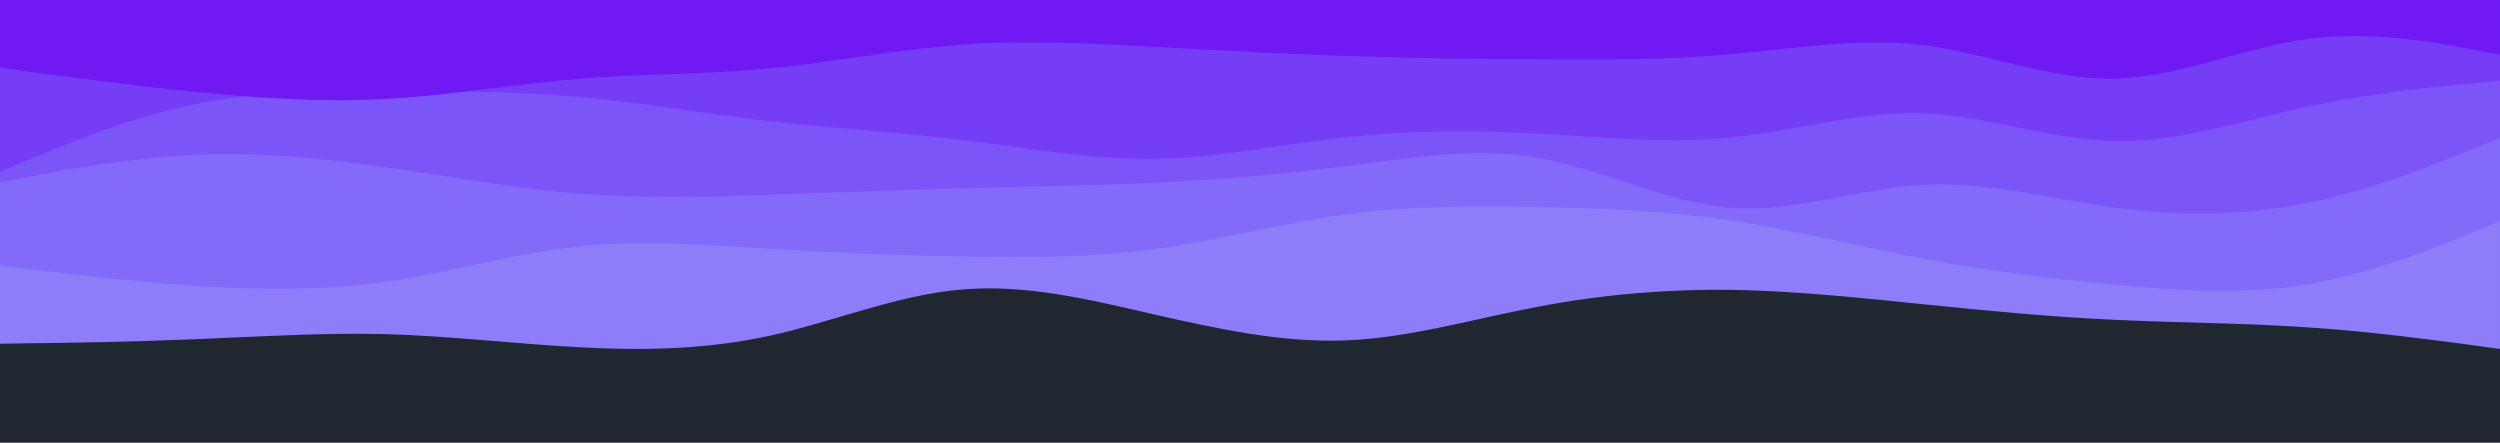 <svg version="1.2" xmlns="http://www.w3.org/2000/svg" viewBox="0 0 960 170" width="960" height="170">
	<title>layer8-svg</title>
	<style>
		.s0 { fill: #202731 } 
		.s1 { fill: #8e7df8 } 
		.s2 { fill: #846af9 } 
		.s3 { fill: #7c55f8 } 
		.s4 { fill: #753df6 } 
		.s5 { fill: #7019f3 } 
	</style>
	<path id="Layer" class="s0" d="m0 0h960v300h-960z"/>
	<path id="Layer" class="s1" d="m0 132l12.3-0.2c12.4-0.1 37-0.5 61.7-1.5 24.7-1 49.3-2.6 74-2 24.7 0.7 49.3 3.7 73.8 5 24.5 1.4 48.9 1 73.4-4.3 24.5-5.3 49.1-15.7 73.8-17.8 24.7-2.2 49.3 3.8 74 9.5 24.7 5.6 49.3 11 74 10 24.7-1 49.3-8.4 74-13 24.7-4.7 49.3-6.7 73.8-6.4 24.5 0.4 48.9 3 73.4 5.5 24.5 2.5 49.1 4.9 73.8 6 24.7 1.2 49.3 1.2 74 2.9 24.7 1.6 49.3 5 61.7 6.6l12.3 1.7v-134h-12.3c-12.4 0-37 0-61.7 0-24.7 0-49.3 0-74 0q-37 0-73.8 0c-24.5 0-48.9 0-73.4 0q-36.8 0-73.8 0c-24.7 0-49.3 0-74 0-24.7 0-49.3 0-74 0-24.7 0-49.3 0-74 0q-37.1 0-73.8 0c-24.5 0-48.9 0-73.4 0q-36.7 0-73.8 0c-24.7 0-49.3 0-74 0-24.7 0-49.3 0-61.7 0h-12.3z"/>
	<path id="Layer" class="s2" d="m0 102l12.3 1.5c12.4 1.5 37 4.5 61.7 6.2 24.7 1.6 49.3 2 74-1.5 24.7-3.5 49.3-10.9 73.8-13.5 24.5-2.7 48.9-0.7 73.4 0.8q36.7 2.3 73.8 3c24.7 0.5 49.3 0.5 74-2.8 24.7-3.4 49.3-10 74-13.4 24.7-3.3 49.3-3.3 74-2.8 24.7 0.5 49.3 1.5 73.8 5.2 24.5 3.6 48.9 10 73.4 14.6 24.5 4.7 49.1 7.7 73.8 10 24.7 2.4 49.3 4 74-0.1 24.7-4.2 49.3-14.2 61.7-19.2l12.3-5v-85h-12.3c-12.4 0-37 0-61.7 0-24.7 0-49.3 0-74 0q-37 0-73.8 0c-24.5 0-48.9 0-73.4 0q-36.8 0-73.8 0c-24.7 0-49.3 0-74 0-24.7 0-49.3 0-74 0-24.7 0-49.3 0-74 0q-37.1 0-73.8 0c-24.5 0-48.9 0-73.4 0q-36.7 0-73.8 0c-24.7 0-49.3 0-74 0-24.7 0-49.3 0-61.7 0h-12.3z"/>
	<path id="Layer" class="s3" d="m0 70l12.3-2.3c12.4-2.4 37-7 61.7-8.2 24.7-1.2 49.3 1.2 74 4.7 24.7 3.5 49.3 8.1 73.8 10.1 24.5 2 48.9 1.4 73.4 0.5 24.5-0.8 49.1-1.8 73.8-2.5 24.7-0.6 49.3-1 74-2.1 24.7-1.2 49.3-3.2 74-6.4 24.7-3.1 49.3-7.5 74-3.1 24.7 4.3 49.3 17.3 73.8 19.1 24.5 1.9 48.9-7.5 73.4-8.8 24.5-1.3 49.1 5.3 73.8 8.7 24.7 3.3 49.3 3.3 74-1.7 24.7-5 49.3-15 61.7-20l12.3-5v-53h-12.3c-12.4 0-37 0-61.7 0-24.7 0-49.3 0-74 0q-37 0-73.8 0c-24.5 0-48.9 0-73.4 0q-36.8 0-73.8 0c-24.7 0-49.3 0-74 0-24.7 0-49.3 0-74 0-24.7 0-49.3 0-74 0q-37.1 0-73.8 0c-24.5 0-48.9 0-73.4 0q-36.7 0-73.8 0c-24.7 0-49.3 0-74 0-24.7 0-49.3 0-61.7 0h-12.3z"/>
	<path id="Layer" class="s4" d="m0 66l12.3-5.2c12.4-5.1 37-15.5 61.7-20.6 24.7-5.2 49.3-5.2 74-5.2 24.7 0 49.3 0 73.8 2.2 24.5 2.1 48.9 6.5 73.4 9.3 24.5 2.8 49.1 4.2 73.8 7.2 24.7 3 49.3 7.6 74 7.3 24.7-0.3 49.3-5.7 74-8.3 24.7-2.7 49.3-2.7 74-1.4 24.7 1.4 49.3 4 73.8 1.5 24.5-2.5 48.9-10.1 73.4-9.3 24.5 0.8 49.1 10.2 73.8 10.7 24.7 0.5 49.3-7.9 74-13.2 24.7-5.3 49.3-7.7 61.7-8.8l12.3-1.2v-31h-12.3c-12.4 0-37 0-61.7 0-24.7 0-49.3 0-74 0q-37 0-73.8 0c-24.5 0-48.9 0-73.4 0q-36.8 0-73.8 0c-24.7 0-49.3 0-74 0-24.7 0-49.3 0-74 0-24.7 0-49.3 0-74 0q-37.1 0-73.8 0c-24.5 0-48.9 0-73.4 0q-36.7 0-73.8 0c-24.7 0-49.3 0-74 0-24.7 0-49.3 0-61.7 0h-12.3z"/>
	<path id="Layer" class="s5" d="m0 26l12.3 1.7c12.4 1.6 37 5 61.7 7.5 24.7 2.5 49.3 4.1 74 2.8 24.7-1.3 49.3-5.7 73.8-7.7 24.5-2 48.9-1.6 73.4-4 24.5-2.3 49.1-7.3 73.8-9.1 24.7-1.9 49.3-0.5 74 0.8 24.7 1.3 49.3 2.7 74 3.5 24.7 0.8 49.3 1.2 74 1.3 24.7 0.2 49.3 0.2 73.8-2 24.5-2.1 48.9-6.5 73.4-3.5 24.5 3 49.1 13.4 73.8 12.9 24.7-0.5 49.3-11.9 74-15.2 24.7-3.3 49.3 1.3 61.7 3.7l12.3 2.3v-21h-12.3c-12.4 0-37 0-61.7 0-24.7 0-49.3 0-74 0q-37 0-73.8 0c-24.5 0-48.9 0-73.4 0q-36.8 0-73.8 0c-24.7 0-49.3 0-74 0-24.7 0-49.3 0-74 0-24.7 0-49.3 0-74 0q-37.1 0-73.8 0c-24.5 0-48.9 0-73.4 0q-36.7 0-73.8 0c-24.7 0-49.3 0-74 0-24.7 0-49.3 0-61.7 0h-12.3z"/>
</svg>